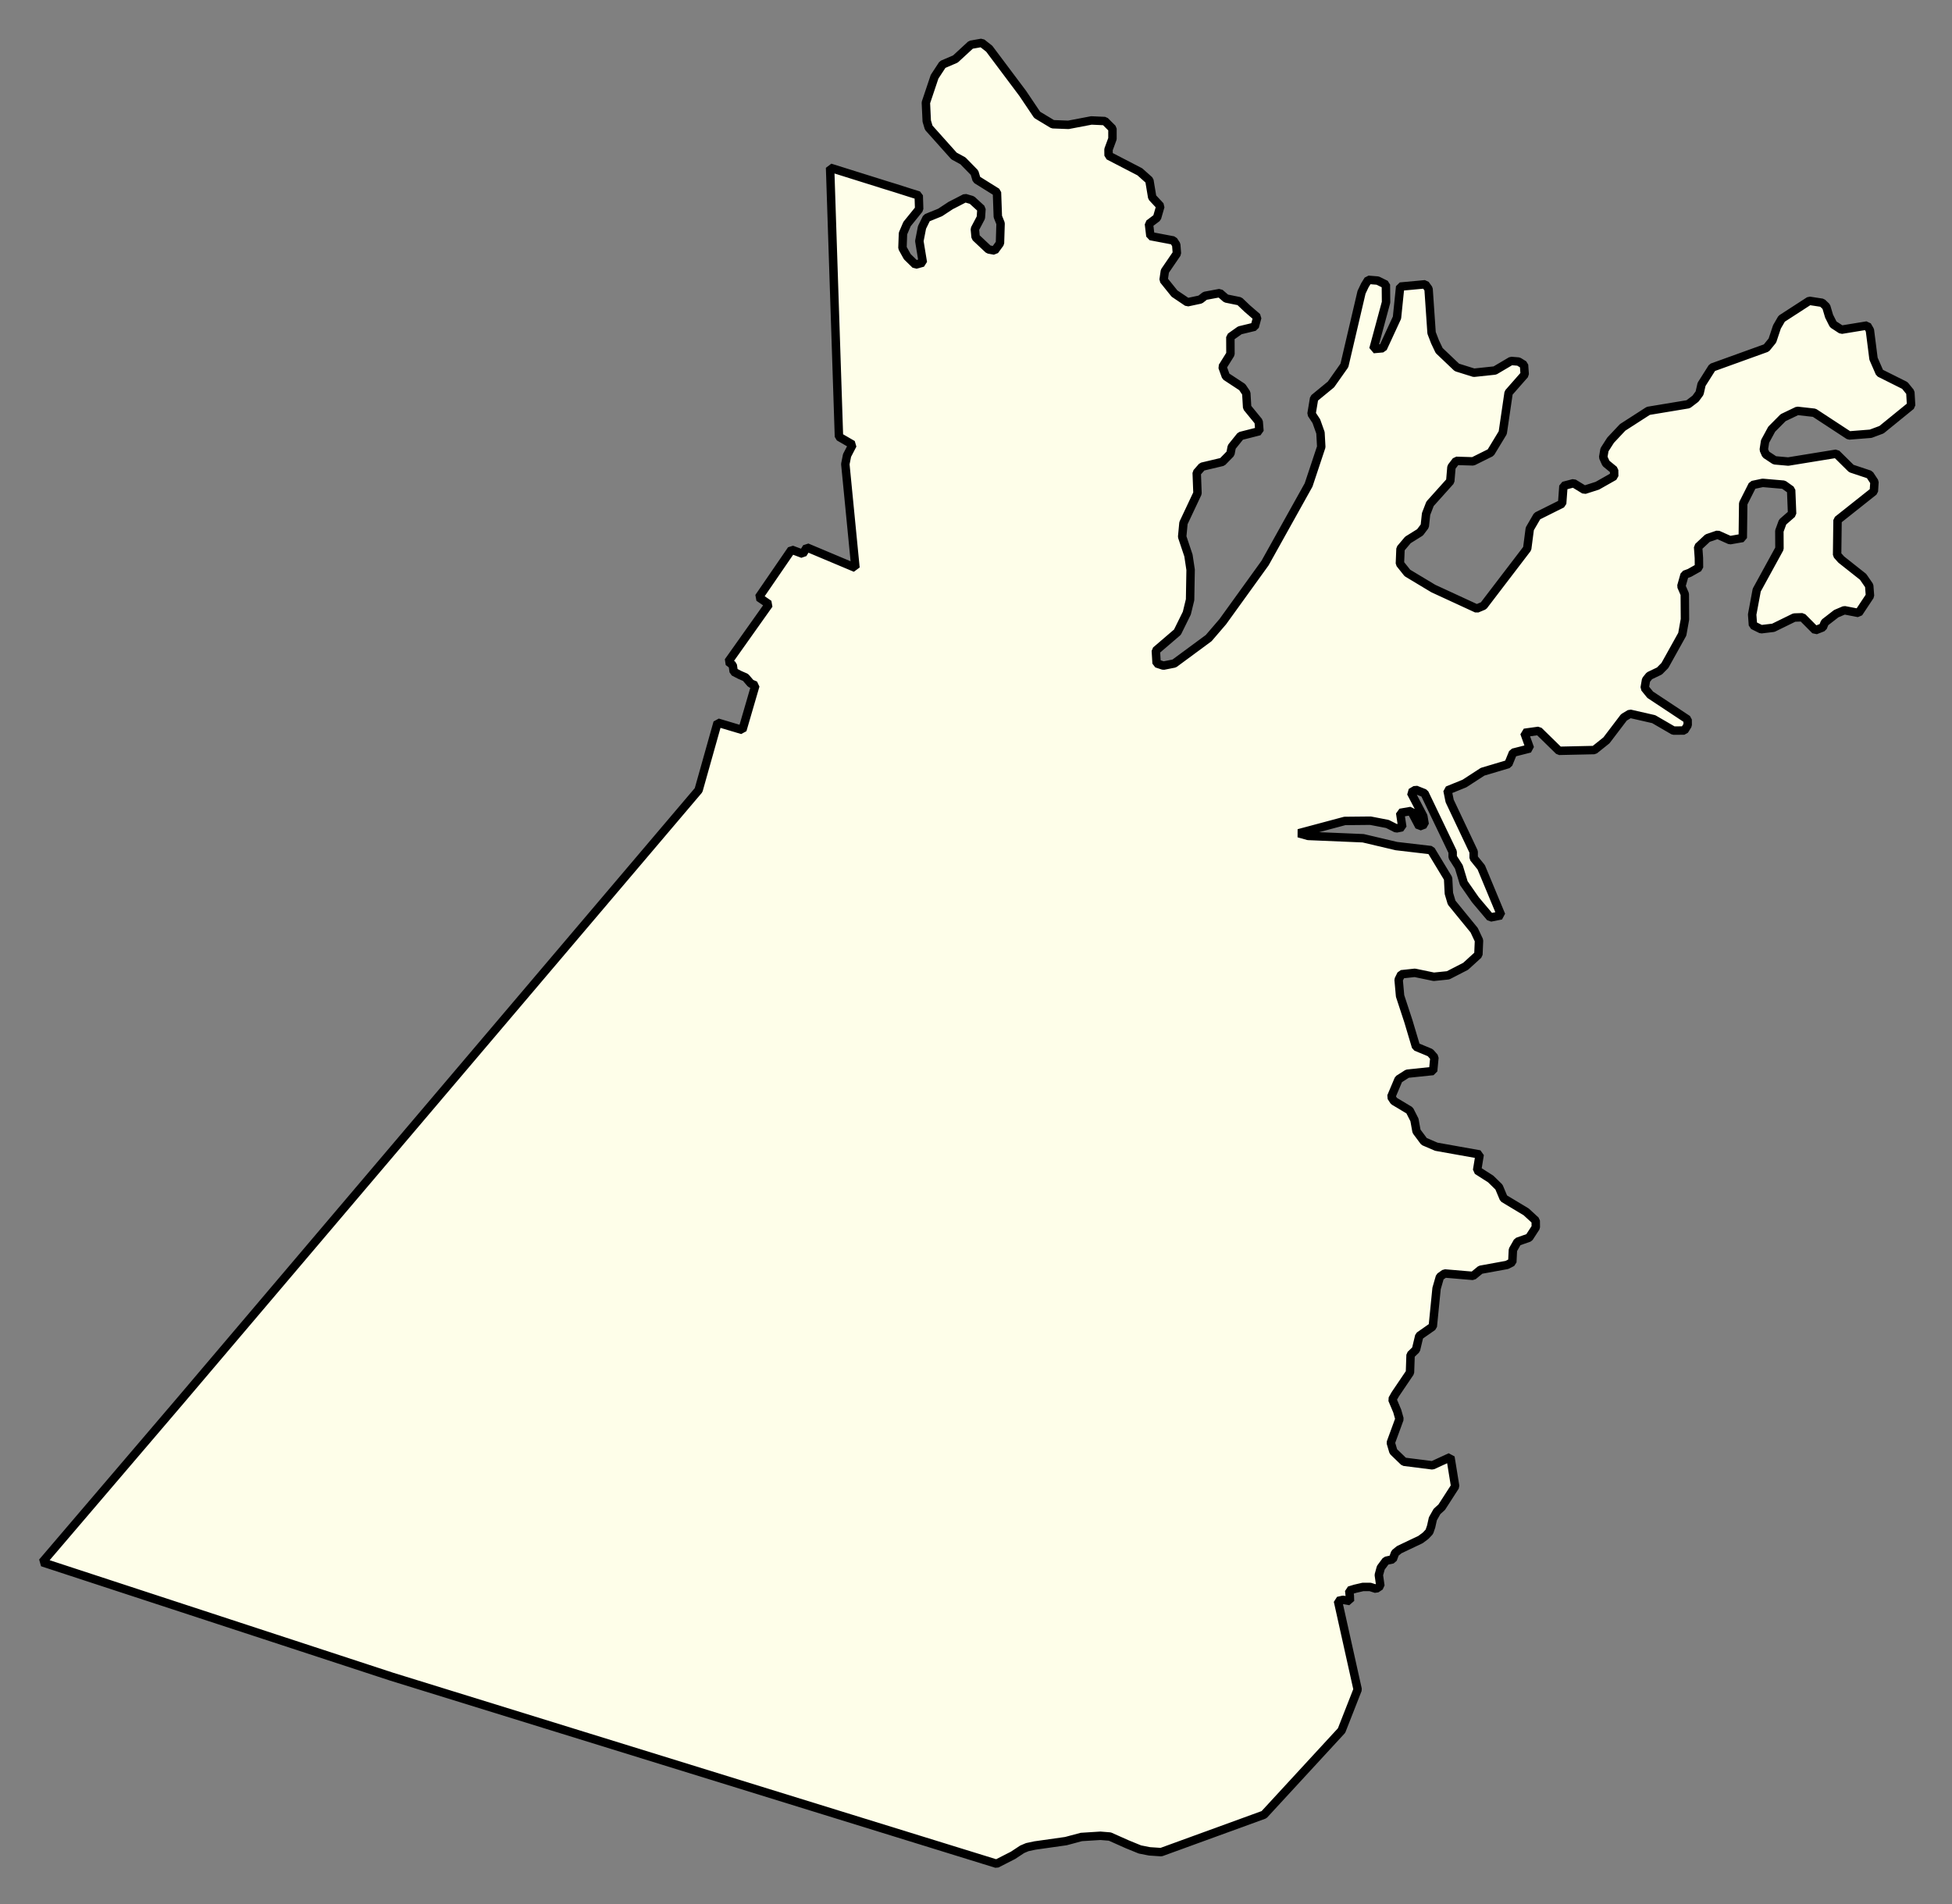 <svg xmlns="http://www.w3.org/2000/svg" role="img" viewBox="1489.95 274.95 51.35 50.10"><rect x="1489.95" y="274.95" width="51.35" height="50.10" fill="#808080" stroke="none"/><title>Salem</title><g id="g14955" fill="#fefee9" fill-opacity="1" fill-rule="evenodd" stroke="#000" stroke-linecap="square" stroke-linejoin="bevel" stroke-opacity="1" stroke-width=".098" transform="translate(-216.714 -21.7) scale(2.264)"><path id="path15269" fill-rule="evenodd" d="M 764.123,133.182 L 764.227,133.214 L 764.406,133.271 L 764.502,133.301 L 764.507,133.459 L 764.366,133.633 L 764.319,133.743 L 764.313,133.911 L 764.369,134.012 L 764.464,134.105 L 764.55,134.081 L 764.509,133.831 L 764.54,133.672 L 764.594,133.562 L 764.751,133.498 L 764.874,133.417 L 764.939,133.384 L 765.041,133.331 L 765.12,133.354 L 765.231,133.456 L 765.224,133.558 L 765.154,133.691 L 765.163,133.787 L 765.313,133.928 L 765.384,133.941 L 765.446,133.856 L 765.453,133.626 L 765.421,133.546 L 765.411,133.264 L 765.174,133.116 L 765.15,133.036 L 765.015,132.898 L 764.912,132.842 L 764.618,132.513 L 764.595,132.436 L 764.585,132.222 L 764.686,131.921 L 764.779,131.779 L 764.928,131.715 L 765.108,131.549 L 765.234,131.527 L 765.321,131.595 L 765.71,132.114 L 765.878,132.364 L 766.059,132.473 L 766.241,132.48 L 766.508,132.429 L 766.665,132.436 L 766.753,132.524 L 766.753,132.642 L 766.707,132.767 L 766.708,132.838 L 767.071,133.026 L 767.182,133.125 L 767.215,133.323 L 767.31,133.425 L 767.271,133.56 L 767.177,133.631 L 767.194,133.773 L 767.462,133.824 L 767.494,133.873 L 767.502,133.975 L 767.362,134.18 L 767.347,134.283 L 767.474,134.441 L 767.624,134.542 L 767.774,134.51 L 767.829,134.467 L 768.001,134.435 L 768.073,134.498 L 768.23,134.53 L 768.318,134.614 L 768.436,134.716 L 768.406,134.826 L 768.233,134.868 L 768.123,134.946 L 768.124,135.144 L 768.031,135.293 L 768.071,135.403 L 768.261,135.528 L 768.308,135.598 L 768.318,135.765 L 768.452,135.929 L 768.461,136.04 L 768.241,136.096 L 768.139,136.223 L 768.124,136.301 L 768.03,136.397 L 767.794,136.453 L 767.732,136.524 L 767.741,136.762 L 767.578,137.108 L 767.563,137.267 L 767.636,137.485 L 767.661,137.651 L 767.655,137.999 L 767.617,138.155 L 767.508,138.376 L 767.257,138.591 L 767.266,138.739 L 767.345,138.765 L 767.471,138.74 L 767.871,138.445 L 768.035,138.254 L 768.526,137.573 L 769.032,136.665 L 769.179,136.223 L 769.17,136.059 L 769.122,135.924 L 769.066,135.839 L 769.096,135.658 L 769.292,135.497 L 769.448,135.276 L 769.647,134.426 L 769.686,134.344 L 769.725,134.281 L 769.835,134.29 L 769.93,134.337 L 769.932,134.542 L 769.785,135.086 L 769.895,135.076 L 770.059,134.721 L 770.096,134.36 L 770.387,134.333 L 770.426,134.387 L 770.461,134.898 L 770.501,135.002 L 770.549,135.103 L 770.755,135.299 L 770.953,135.361 L 771.197,135.335 L 771.385,135.224 L 771.472,135.231 L 771.535,135.27 L 771.543,135.381 L 771.356,135.594 L 771.288,136.058 L 771.148,136.289 L 770.943,136.391 L 770.747,136.385 L 770.692,136.457 L 770.678,136.622 L 770.443,136.884 L 770.397,137.003 L 770.382,137.143 L 770.327,137.216 L 770.186,137.304 L 770.1,137.406 L 770.093,137.579 L 770.18,137.688 L 770.481,137.869 L 770.986,138.102 L 771.065,138.069 L 771.572,137.405 L 771.602,137.175 L 771.688,137.027 L 771.978,136.882 L 771.993,136.676 L 772.111,136.645 L 772.237,136.722 L 772.387,136.674 L 772.583,136.563 L 772.582,136.492 L 772.487,136.414 L 772.455,136.343 L 772.47,136.256 L 772.541,136.145 L 772.681,135.996 L 772.979,135.804 L 773.443,135.727 L 773.528,135.662 L 773.575,135.598 L 773.598,135.496 L 773.722,135.3 L 774.351,135.073 L 774.421,134.987 L 774.474,134.828 L 774.529,134.733 L 774.85,134.525 L 775,134.548 L 775.047,134.593 L 775.08,134.704 L 775.128,134.799 L 775.223,134.861 L 775.522,134.812 L 775.554,134.867 L 775.596,135.198 L 775.668,135.363 L 775.96,135.509 L 776.024,135.588 L 776.033,135.743 L 775.689,136.023 L 775.563,136.07 L 775.311,136.09 L 774.908,135.826 L 774.711,135.804 L 774.546,135.883 L 774.413,136.017 L 774.336,136.159 L 774.321,136.256 L 774.345,136.311 L 774.448,136.379 L 774.605,136.393 L 775.164,136.302 L 775.338,136.474 L 775.551,136.545 L 775.607,136.63 L 775.6,136.739 L 775.178,137.074 L 775.173,137.478 L 775.221,137.532 L 775.475,137.733 L 775.546,137.836 L 775.555,137.954 L 775.423,138.153 L 775.257,138.121 L 775.163,138.161 L 775.03,138.264 L 775.007,138.32 L 774.92,138.354 L 774.77,138.203 L 774.675,138.206 L 774.432,138.325 L 774.29,138.342 L 774.195,138.295 L 774.186,138.171 L 774.239,137.887 L 774.503,137.405 L 774.502,137.2 L 774.54,137.096 L 774.65,137 L 774.639,136.724 L 774.552,136.662 L 774.308,136.641 L 774.19,136.666 L 774.082,136.88 L 774.077,137.281 L 773.928,137.307 L 773.785,137.243 L 773.668,137.283 L 773.558,137.386 L 773.567,137.513 L 773.568,137.625 L 773.458,137.687 L 773.401,137.708 L 773.363,137.842 L 773.403,137.934 L 773.405,138.226 L 773.374,138.4 L 773.172,138.763 L 773.109,138.827 L 772.992,138.883 L 772.953,138.931 L 772.937,139.024 L 773.001,139.103 L 773.436,139.391 L 773.437,139.456 L 773.398,139.519 L 773.271,139.52 L 773.042,139.387 L 772.766,139.324 L 772.696,139.366 L 772.493,139.633 L 772.352,139.746 L 771.942,139.755 L 771.705,139.523 L 771.539,139.546 L 771.604,139.727 L 771.407,139.777 L 771.353,139.909 L 771.054,139.998 L 770.843,140.135 L 770.646,140.215 L 770.671,140.338 L 770.95,140.928 L 770.95,141 L 771.038,141.109 L 771.27,141.667 L 771.144,141.692 L 770.97,141.486 L 770.835,141.292 L 770.778,141.104 L 770.706,140.991 L 770.706,140.93 L 770.379,140.248 L 770.276,140.207 L 770.221,140.24 L 770.365,140.515 L 770.381,140.61 L 770.318,140.634 L 770.223,140.454 L 770.096,140.476 L 770.121,140.643 L 770.051,140.657 L 769.948,140.605 L 769.751,140.567 L 769.452,140.57 L 768.917,140.713 L 769.027,140.744 L 769.666,140.771 L 770.052,140.862 L 770.454,140.909 L 770.653,141.238 L 770.662,141.412 L 770.694,141.519 L 770.956,141.84 L 771.012,141.959 L 771.005,142.124 L 770.857,142.259 L 770.653,142.364 L 770.487,142.381 L 770.266,142.335 L 770.109,142.352 L 770.078,142.415 L 770.095,142.604 L 770.191,142.896 L 770.28,143.194 L 770.446,143.263 L 770.494,143.318 L 770.479,143.476 L 770.18,143.507 L 770.078,143.572 L 769.992,143.776 L 770.024,143.825 L 770.206,143.934 L 770.262,144.044 L 770.286,144.177 L 770.374,144.295 L 770.516,144.356 L 771.02,144.446 L 770.99,144.63 L 771.148,144.731 L 771.244,144.825 L 771.299,144.956 L 771.56,145.113 L 771.671,145.215 L 771.672,145.293 L 771.594,145.413 L 771.46,145.46 L 771.406,145.555 L 771.399,145.698 L 771.336,145.73 L 771.029,145.786 L 770.943,145.857 L 770.613,145.829 L 770.558,145.868 L 770.519,146.003 L 770.475,146.445 L 770.318,146.555 L 770.28,146.714 L 770.217,146.775 L 770.21,146.98 L 770.039,147.233 L 770.005,147.293 L 770.062,147.428 L 770.088,147.52 L 769.987,147.796 L 770.017,147.898 L 770.14,148.017 L 770.471,148.059 L 770.68,147.963 L 770.735,148.303 L 770.579,148.545 L 770.524,148.595 L 770.476,148.68 L 770.456,148.77 L 770.435,148.831 L 770.393,148.876 L 770.333,148.921 L 770.085,149.039 L 770.037,149.078 L 770.01,149.151 L 769.931,149.168 L 769.871,149.249 L 769.848,149.333 L 769.857,149.396 L 769.866,149.461 L 769.816,149.494 L 769.747,149.472 L 769.664,149.472 L 769.573,149.493 L 769.504,149.514 L 769.511,149.577 L 769.513,149.636 L 769.432,149.622 L 769.373,149.635 L 769.602,150.664 L 769.415,151.141 L 768.514,152.119 L 767.319,152.554 L 767.184,152.545 L 767.072,152.523 L 766.925,152.463 L 766.723,152.373 L 766.613,152.364 L 766.391,152.378 L 766.212,152.426 L 765.852,152.477 L 765.763,152.496 L 765.704,152.521 L 765.598,152.591 L 765.406,152.689 L 758.378,150.515 L 754.319,149.185 L 755.914,147.317 L 761.944,140.212 L 762.165,139.427 L 762.453,139.513 L 762.604,138.995 L 762.55,138.972 L 762.49,138.902 L 762.421,138.872 L 762.352,138.836 L 762.341,138.759 L 762.289,138.719 L 762.762,138.052 L 762.644,137.971 L 763.024,137.417 L 763.155,137.466 L 763.201,137.391 L 763.767,137.629 L 763.649,136.423 L 763.669,136.322 L 763.734,136.197 L 763.575,136.105 L 763.472,132.978 L 764.123,133.182"/></g></svg>